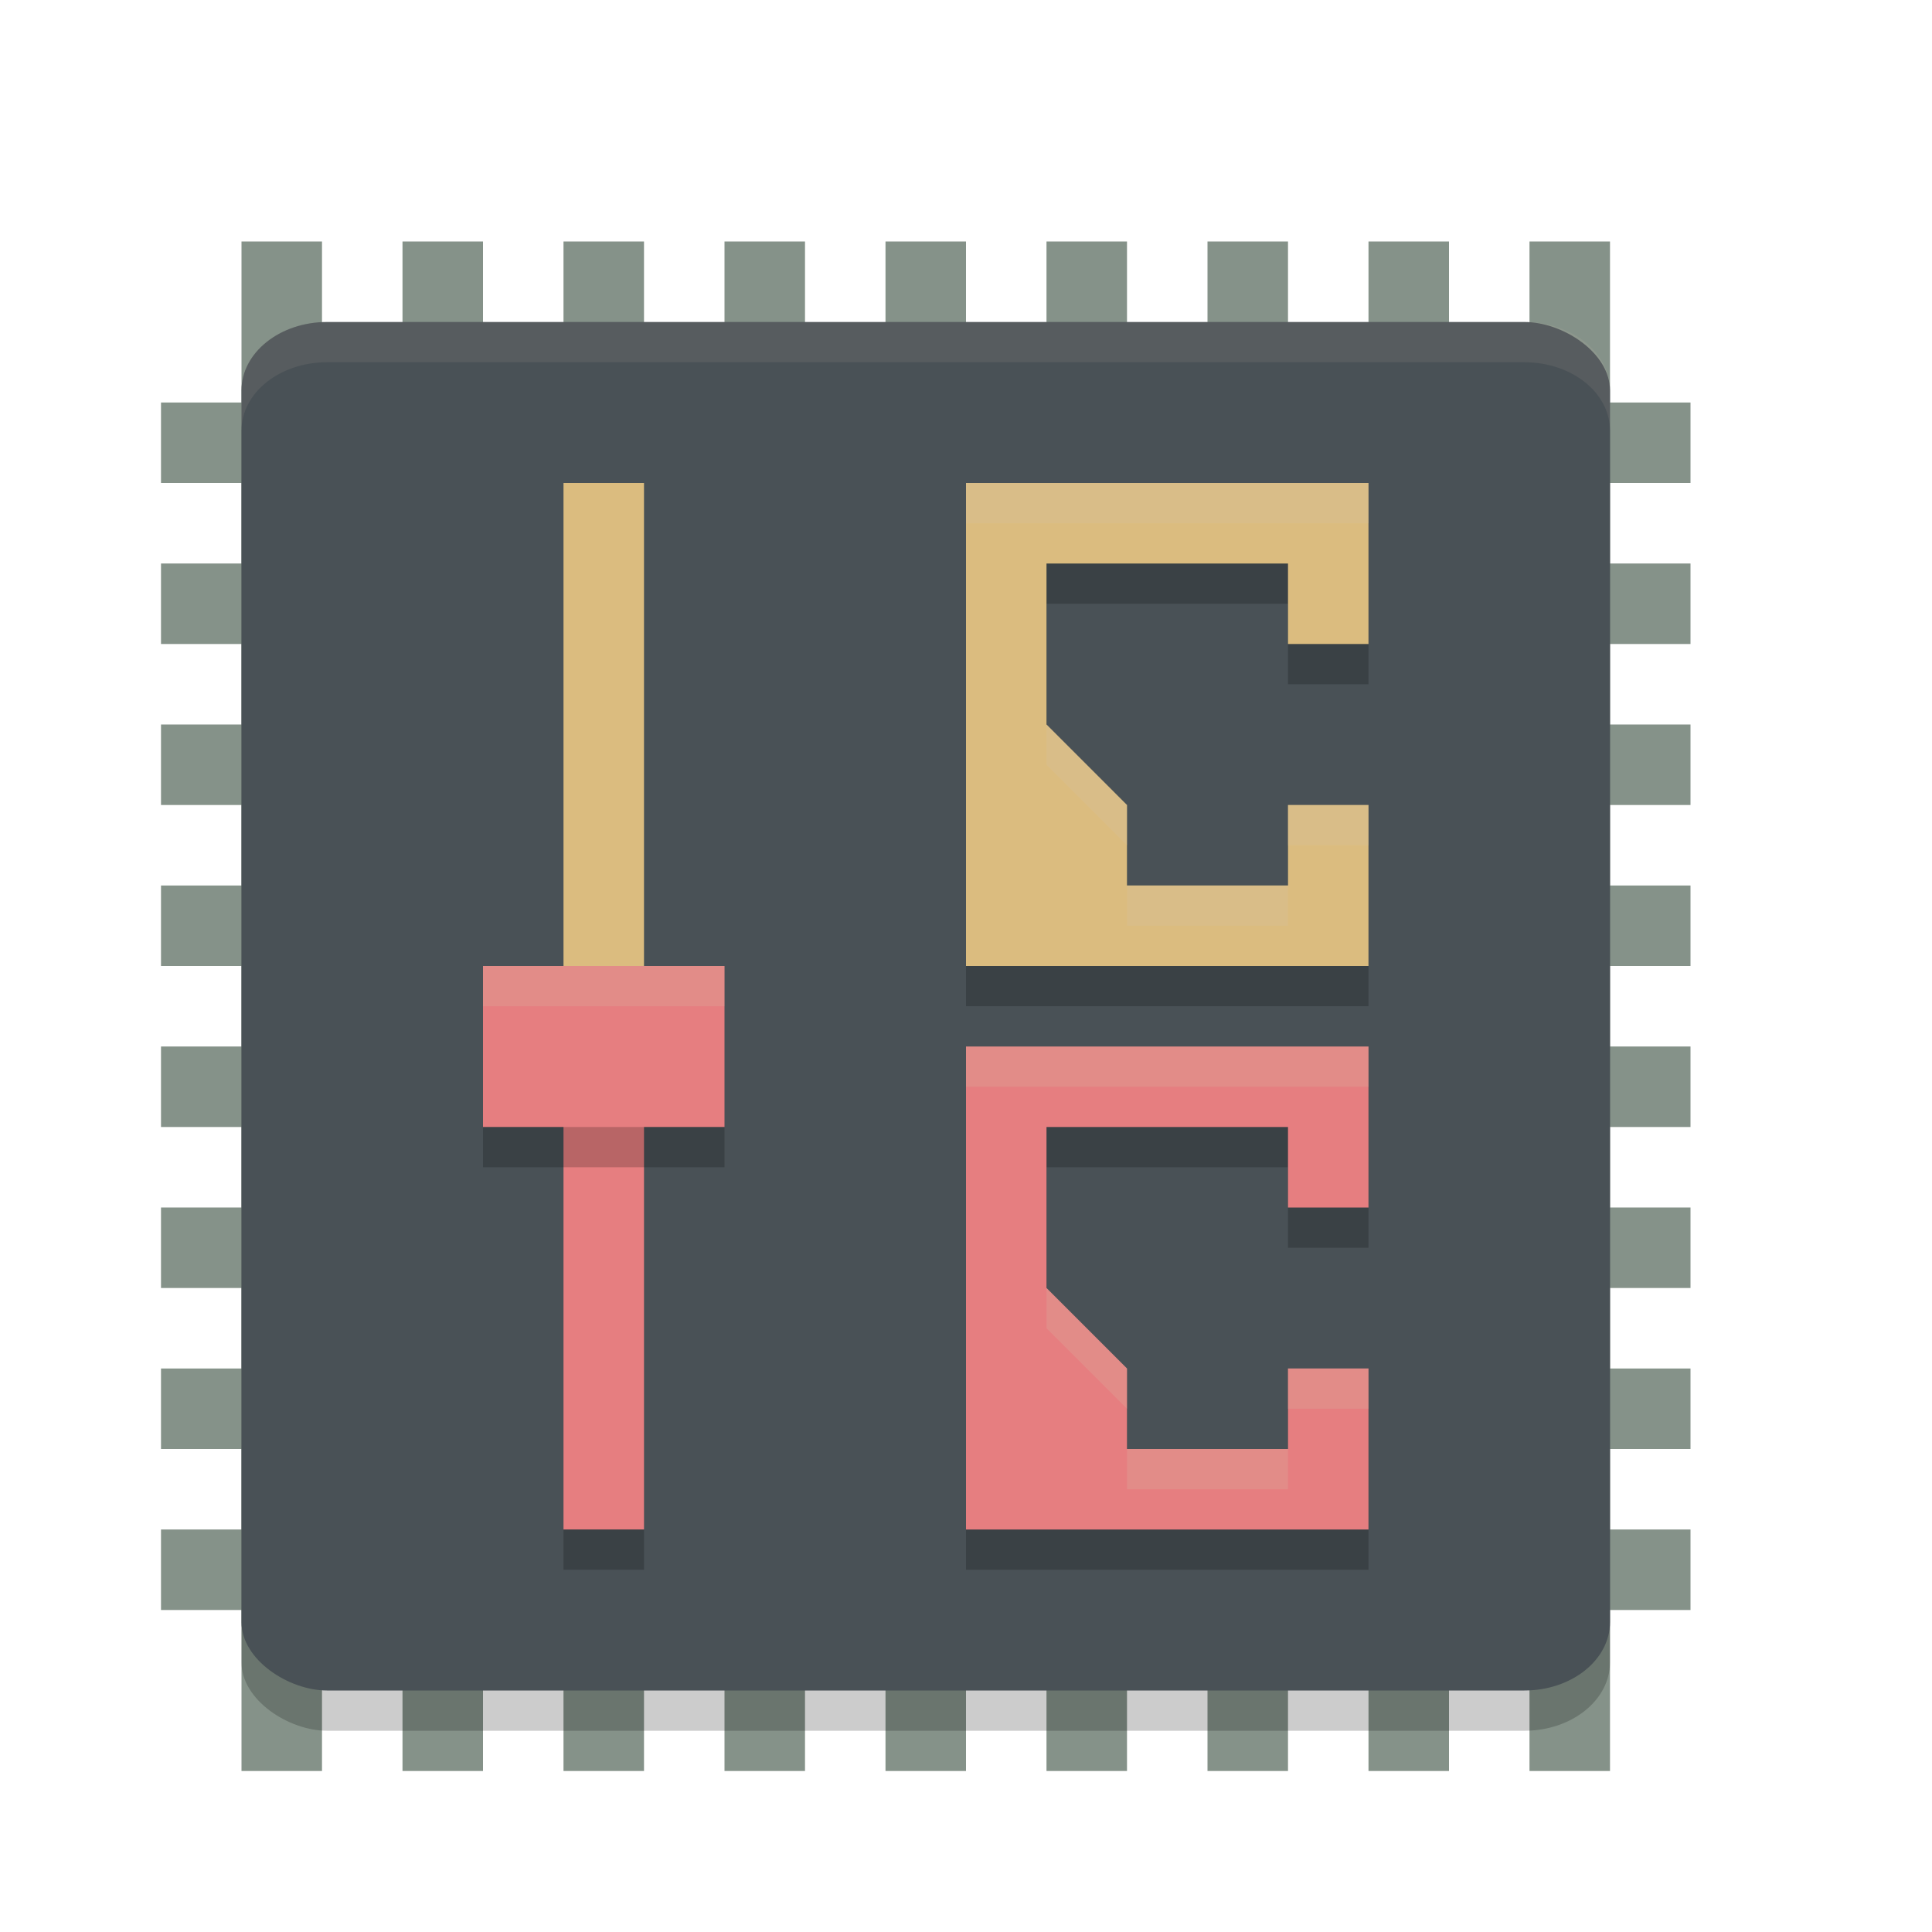 <svg xmlns="http://www.w3.org/2000/svg" width="24" height="24" version="1">
 <rect style="fill:#859289" width="1" height="19" x="15" y="-21" transform="rotate(90)"/>
 <rect style="fill:#859289" width="1" height="19" x="13" y="-21" transform="rotate(90)"/>
 <rect style="fill:#859289" width="1" height="19" x="11" y="-21" transform="rotate(90)"/>
 <rect style="fill:#859289" width="1" height="19" x="9" y="-21" transform="rotate(90)"/>
 <rect style="fill:#859289" width="1" height="19" x="17" y="-21" transform="rotate(90)"/>
 <rect style="fill:#859289" width="1" height="19" x="19" y="-21" transform="rotate(90)"/>
 <rect style="fill:#859289" width="1" height="19" x="7" y="-21" transform="rotate(90)"/>
 <rect style="fill:#859289" width="1" height="19" x="5" y="-21" transform="rotate(90)"/>
 <rect style="fill:#859289" width="1" height="19" x="11" y="3"/>
 <rect style="fill:#859289" width="1" height="19" x="9" y="3"/>
 <rect style="fill:#859289" width="1" height="19" x="7" y="3"/>
 <rect style="fill:#859289" width="1" height="19" x="5" y="3"/>
 <rect style="fill:#859289" width="1" height="19" x="13" y="3"/>
 <rect style="fill:#859289" width="1" height="19" x="15" y="3"/>
 <rect style="fill:#859289" width="1" height="19" x="17" y="3"/>
 <rect style="fill:#859289" width="1" height="19" x="3" y="3"/>
 <rect style="fill:#859289" width="1" height="19" x="19" y="3"/>
 <rect style="opacity:0.2" width="17" height="17" x="-21.5" y="-20" rx=".85" ry="1.063" transform="matrix(0,-1,-1,0,0,0)"/>
 <rect style="fill:#495156" width="17" height="17" x="-21" y="-20" rx=".85" ry="1.063" transform="matrix(0,-1,-1,0,0,0)"/>
 <path style="opacity:0.1;fill:#d3c6aa" d="M 4.062,4 C 3.474,4 3,4.379 3,4.85 v 0.5 C 3,4.879 3.474,4.5 4.062,4.5 h 14.875 C 19.526,4.5 20,4.879 20,5.35 v -0.5 C 20,4.379 19.526,4 18.938,4 Z"/>
 <path style="opacity:0.2" d="M 12,13.5 V 19.5 H 17 V 17.5 H 16 V 18.5 H 14 V 17.5 L 13,16.5 V 14.5 H 16 V 15.5 H 17 V 13.5 Z M 12,6.5 V 12.5 H 17 V 10.5 H 16 V 11.5 H 14 V 10.5 L 13,9.5 V 7.5 H 16 V 8.5 H 17 V 6.5 Z"/>
 <path style="fill:#dbbc7f" d="M 12,6 V 12 H 17 V 10 H 16 V 11 H 14 V 10 L 13,9 V 7 H 16 V 8 H 17 V 6 Z"/>
 <path style="fill:#e67e80" d="M 12,13 V 19 H 17 V 17 H 16 V 18 H 14 V 17 L 13,16 V 14 H 16 V 15 H 17 V 13 Z"/>
 <rect style="fill:#dbbc7f" width="1" height="6.5" x="7" y="6"/>
 <rect style="fill:#e67e80" width="1" height="6.5" x="7" y="12.5"/>
 <rect style="fill:#e67e80" width="3" height="2" x="6" y="12"/>
 <path style="opacity:0.2" d="M 6,14 V 14.5 H 9 V 14 Z M 7,19 V 19.5 H 8 V 19 Z"/>
 <path style="opacity:0.2;fill:#d3c6aa" d="M 6,12 V 12.5 H 9 V 12 Z"/>
 <path style="fill:#d3c6aa;opacity:0.2" d="M 12 6 L 12 6.5 L 17 6.5 L 17 6 L 12 6 z M 13 9 L 13 9.5 L 14 10.5 L 14 10 L 13 9 z M 16 10 L 16 10.5 L 17 10.5 L 17 10 L 16 10 z M 14 11 L 14 11.5 L 16 11.5 L 16 11 L 14 11 z M 12 13 L 12 13.5 L 17 13.5 L 17 13 L 12 13 z M 13 16 L 13 16.5 L 14 17.5 L 14 17 L 13 16 z M 16 17 L 16 17.5 L 17 17.5 L 17 17 L 16 17 z M 14 18 L 14 18.5 L 16 18.5 L 16 18 L 14 18 z"/>
</svg>
